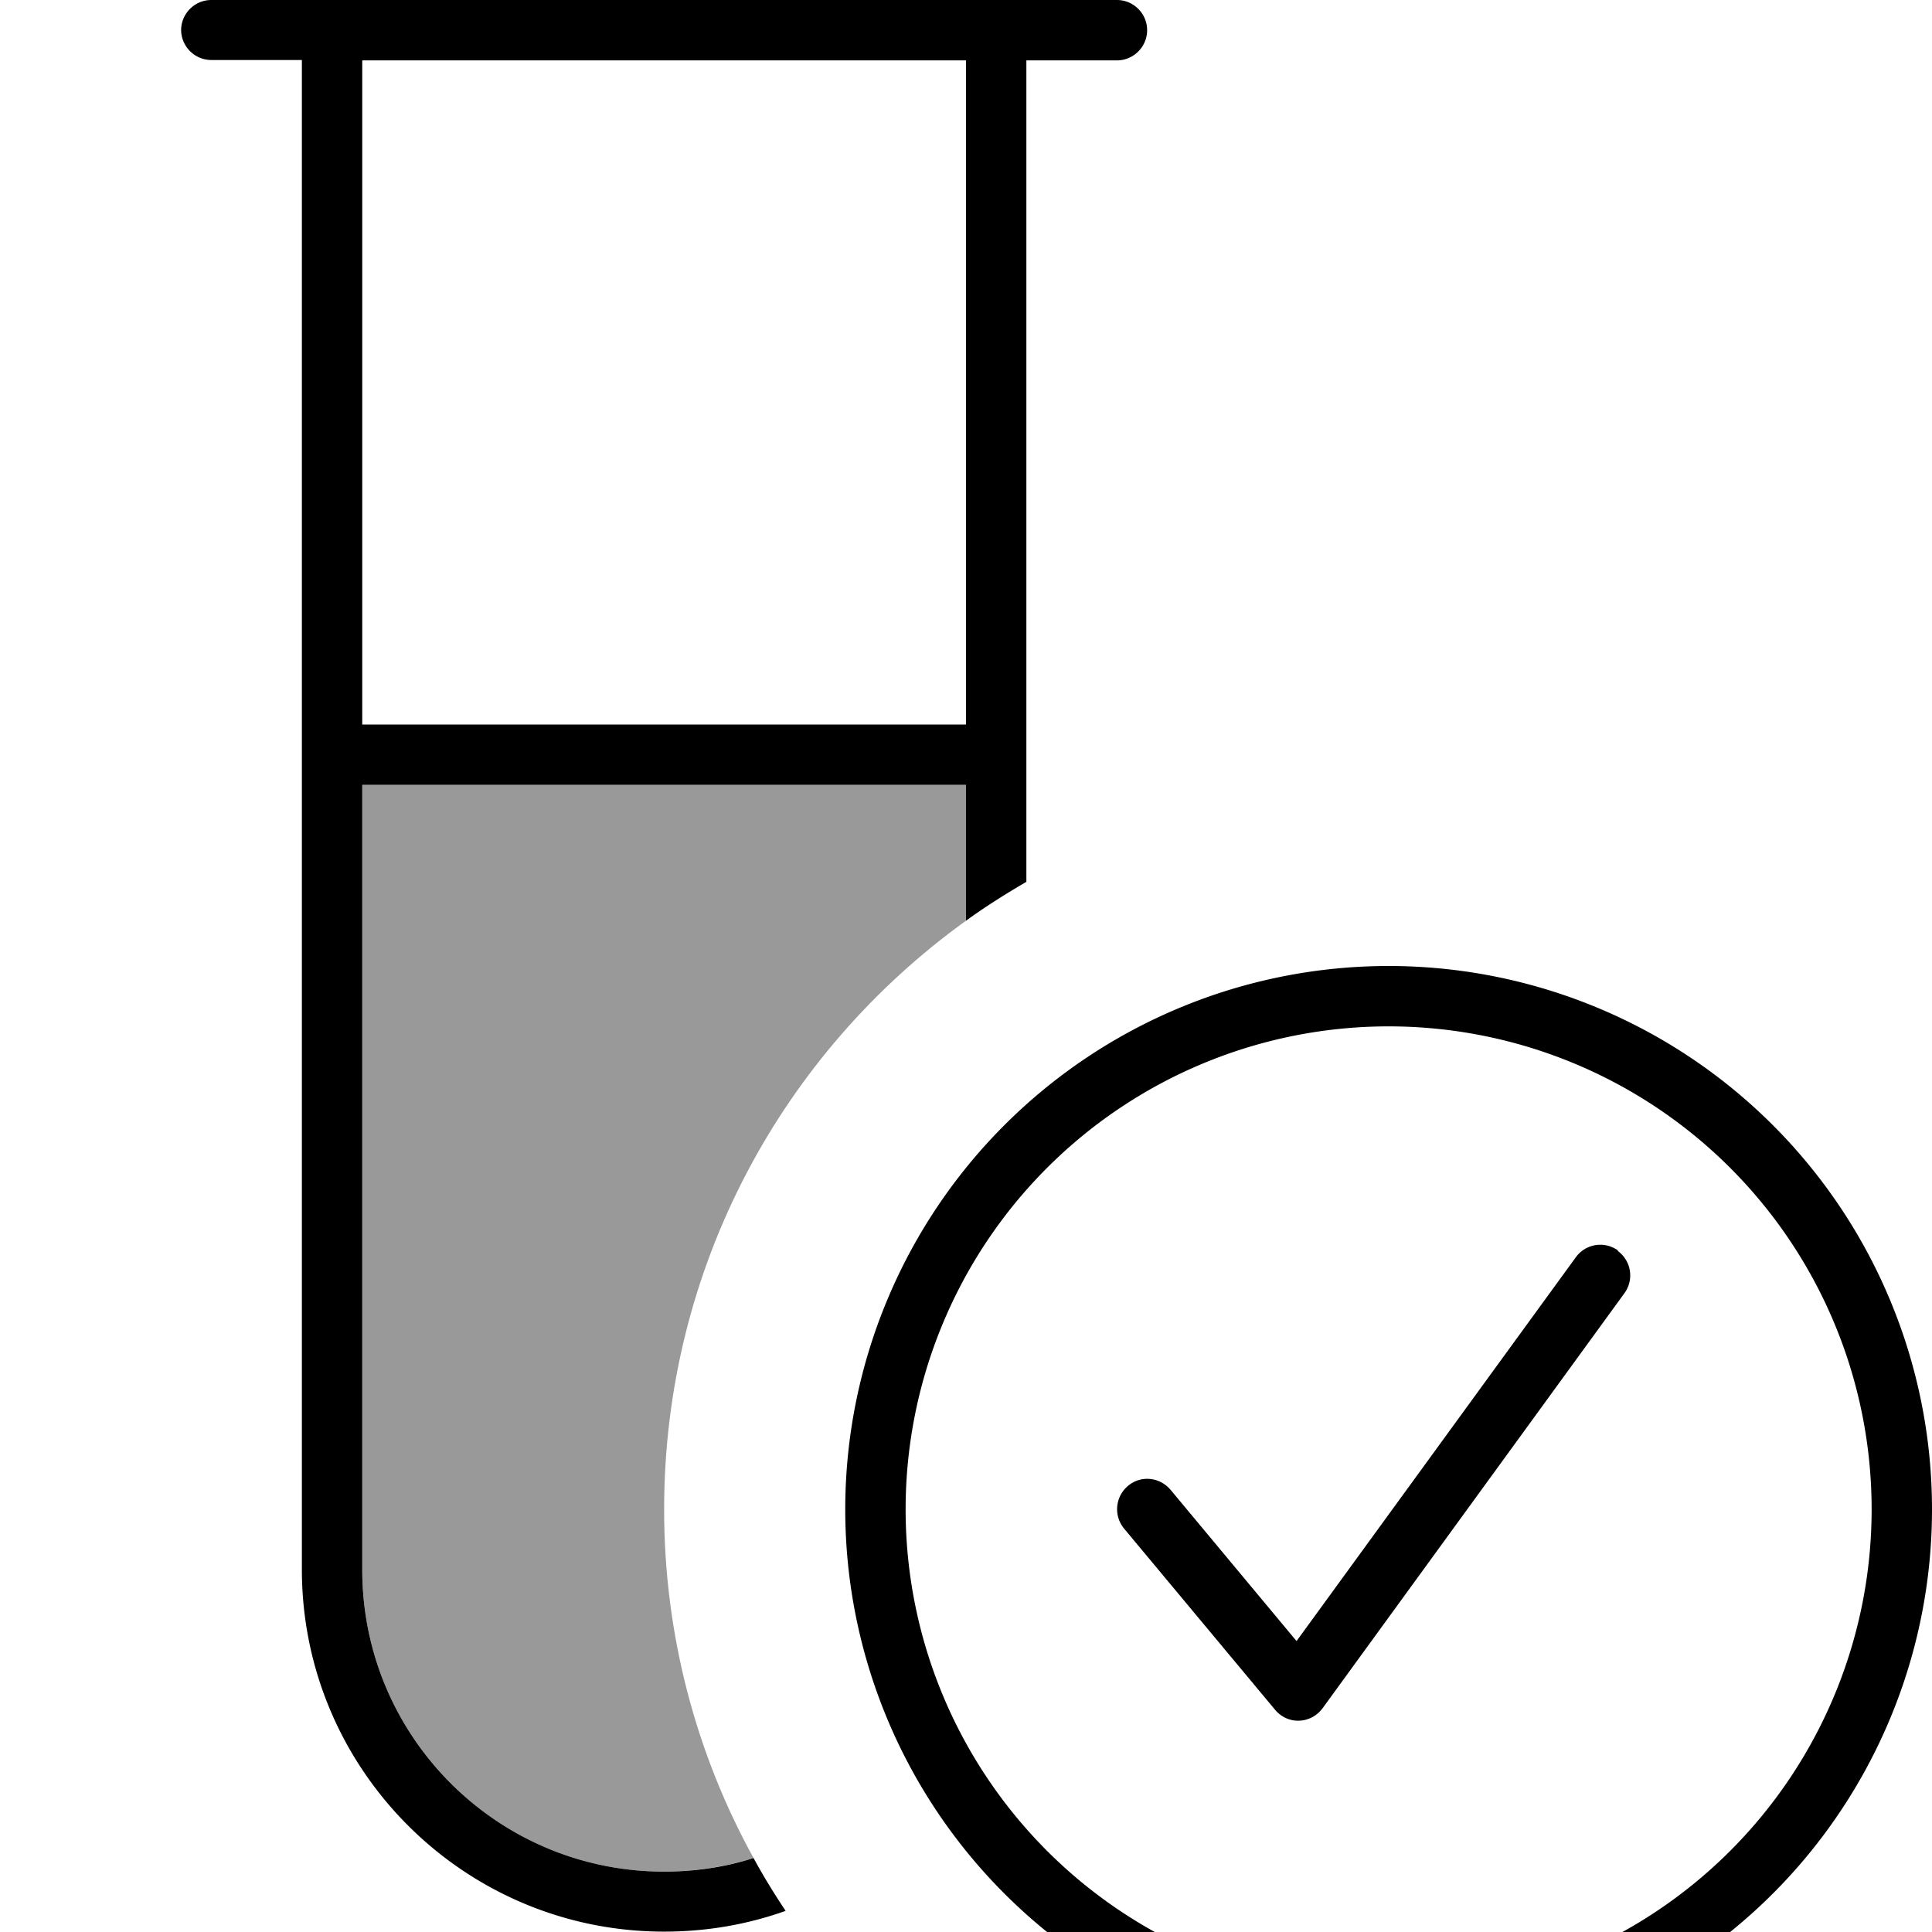 <svg xmlns="http://www.w3.org/2000/svg" viewBox="0 0 512 512"><!--! Font Awesome Pro 7.1.0 by @fontawesome - https://fontawesome.com License - https://fontawesome.com/license (Commercial License) Copyright 2025 Fonticons, Inc. --><path opacity=".4" fill="currentColor" d="M96 208l160 0 0 36c-48.5 34.9-80 91.7-80 156 0 33.5 8.6 65 23.7 92.4-7.5 2.3-15.4 3.6-23.7 3.6-44.2 0-80-35.8-80-80l0-208z"/><path fill="currentColor" d="M48 8c0-4.4 3.6-8 8-8L296 0c4.4 0 8 3.6 8 8s-3.6 8-8 8l-24 0 0 217.7c-5.5 3.2-10.9 6.6-16 10.3l0-36-160 0 0 208c0 44.2 35.8 80 80 80 8.2 0 16.2-1.2 23.7-3.6 2.6 4.8 5.5 9.5 8.5 14-10.1 3.6-20.9 5.5-32.2 5.5-53 0-96-43-96-96l0-400-24 0c-4.4 0-8-3.6-8-8zm48 8l0 176 160 0 0-176-160 0zM368 528a128 128 0 1 0 0-256 128 128 0 1 0 0 256zm0-272a144 144 0 1 1 0 288 144 144 0 1 1 0-288zm60.7 75.5c3.6 2.6 4.4 7.6 1.8 11.2l-80 110c-1.5 2-3.7 3.2-6.2 3.3s-4.8-1-6.4-2.9l-40-48c-2.8-3.4-2.4-8.4 1-11.3s8.4-2.4 11.3 1l33.4 40.1 74-101.7c2.6-3.6 7.6-4.4 11.2-1.8z"/></svg>